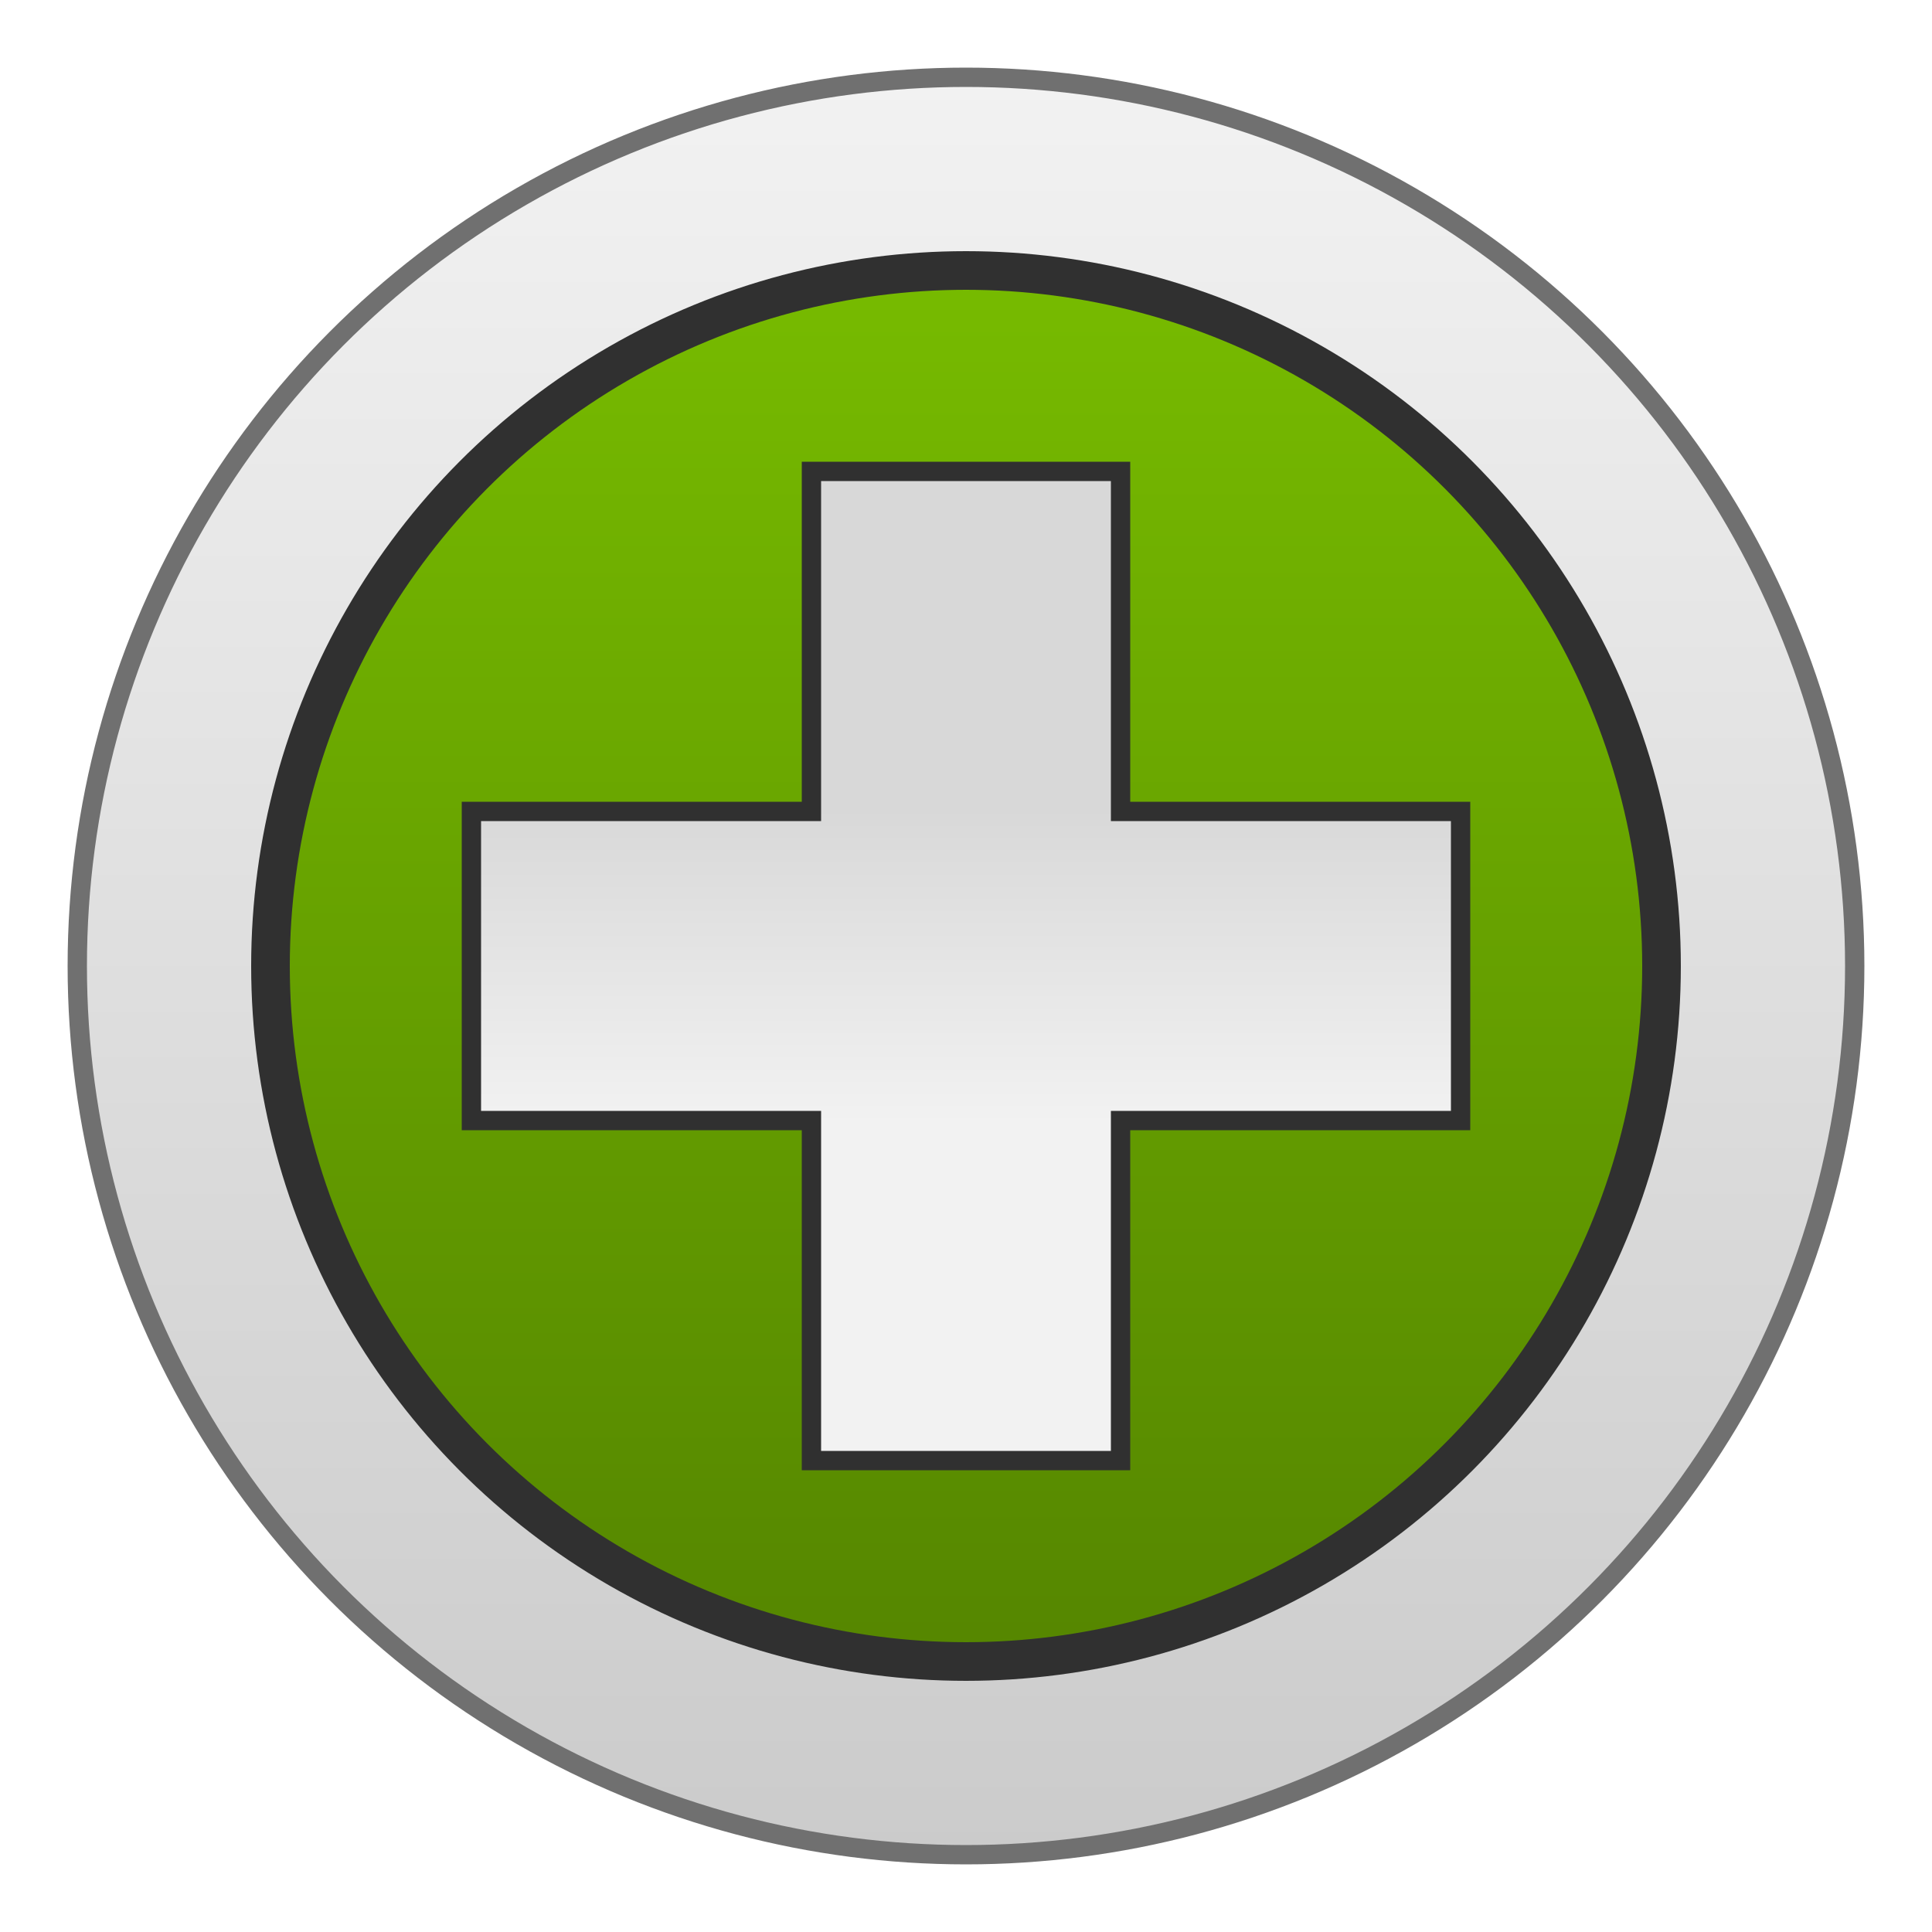 <?xml version="1.0" encoding="UTF-8"?>
<!DOCTYPE svg PUBLIC "-//W3C//DTD SVG 1.1//EN" "http://www.w3.org/Graphics/SVG/1.1/DTD/svg11.dtd">
<!-- Creator: CorelDRAW X6 -->
<svg xmlns="http://www.w3.org/2000/svg" xml:space="preserve" width="100%" height="100%" version="1.1" style="shape-rendering:geometricPrecision; text-rendering:geometricPrecision; image-rendering:optimizeQuality; fill-rule:evenodd; clip-rule:evenodd"
viewBox="0 0 500 500"
 xmlns:xlink="http://www.w3.org/1999/xlink">
 <defs>
  <style type="text/css">
   <![CDATA[
    .str2 {stroke:#303030;stroke-width:5}
    .str0 {stroke:#707070;stroke-width:5}
    .str1 {stroke:#303030;stroke-width:10}
    .fil0 {fill:url(#id0)}
    .fil1 {fill:url(#id1)}
    .fil2 {fill:url(#id2)}
   ]]>
  </style>
  <linearGradient id="id0" gradientUnits="userSpaceOnUse" x1="250" y1="479.998" x2="250" y2="20.002">
   <stop offset="0" style="stop-color:#CBCBCB"/>
   <stop offset="1" style="stop-color:#F2F2F2"/>
  </linearGradient>
  <linearGradient id="id1" gradientUnits="userSpaceOnUse" x1="250" y1="70.004" x2="250" y2="429.996">
   <stop offset="0" style="stop-color:#77BB00"/>
   <stop offset="1" style="stop-color:#558600"/>
  </linearGradient>
  <linearGradient id="id2" gradientUnits="userSpaceOnUse" x1="250" y1="209.041" x2="250" y2="290.959">
   <stop offset="0" style="stop-color:#D8D8D8"/>
   <stop offset="1" style="stop-color:#F2F2F2"/>
  </linearGradient>
 </defs>
 <g id="Layer_x0020_1">
  <circle class="fil0 str0" cx="250" cy="250" r="230"/>
  <circle class="fil1 str1" cx="250" cy="250" r="180"/>
  <polygon class="fil2 str2" points="378,210 378,290 290,290 290,378 210,378 210,290 122,290 122,210 210,210 210,122 290,122 290,210 "/>
 </g>
</svg>
